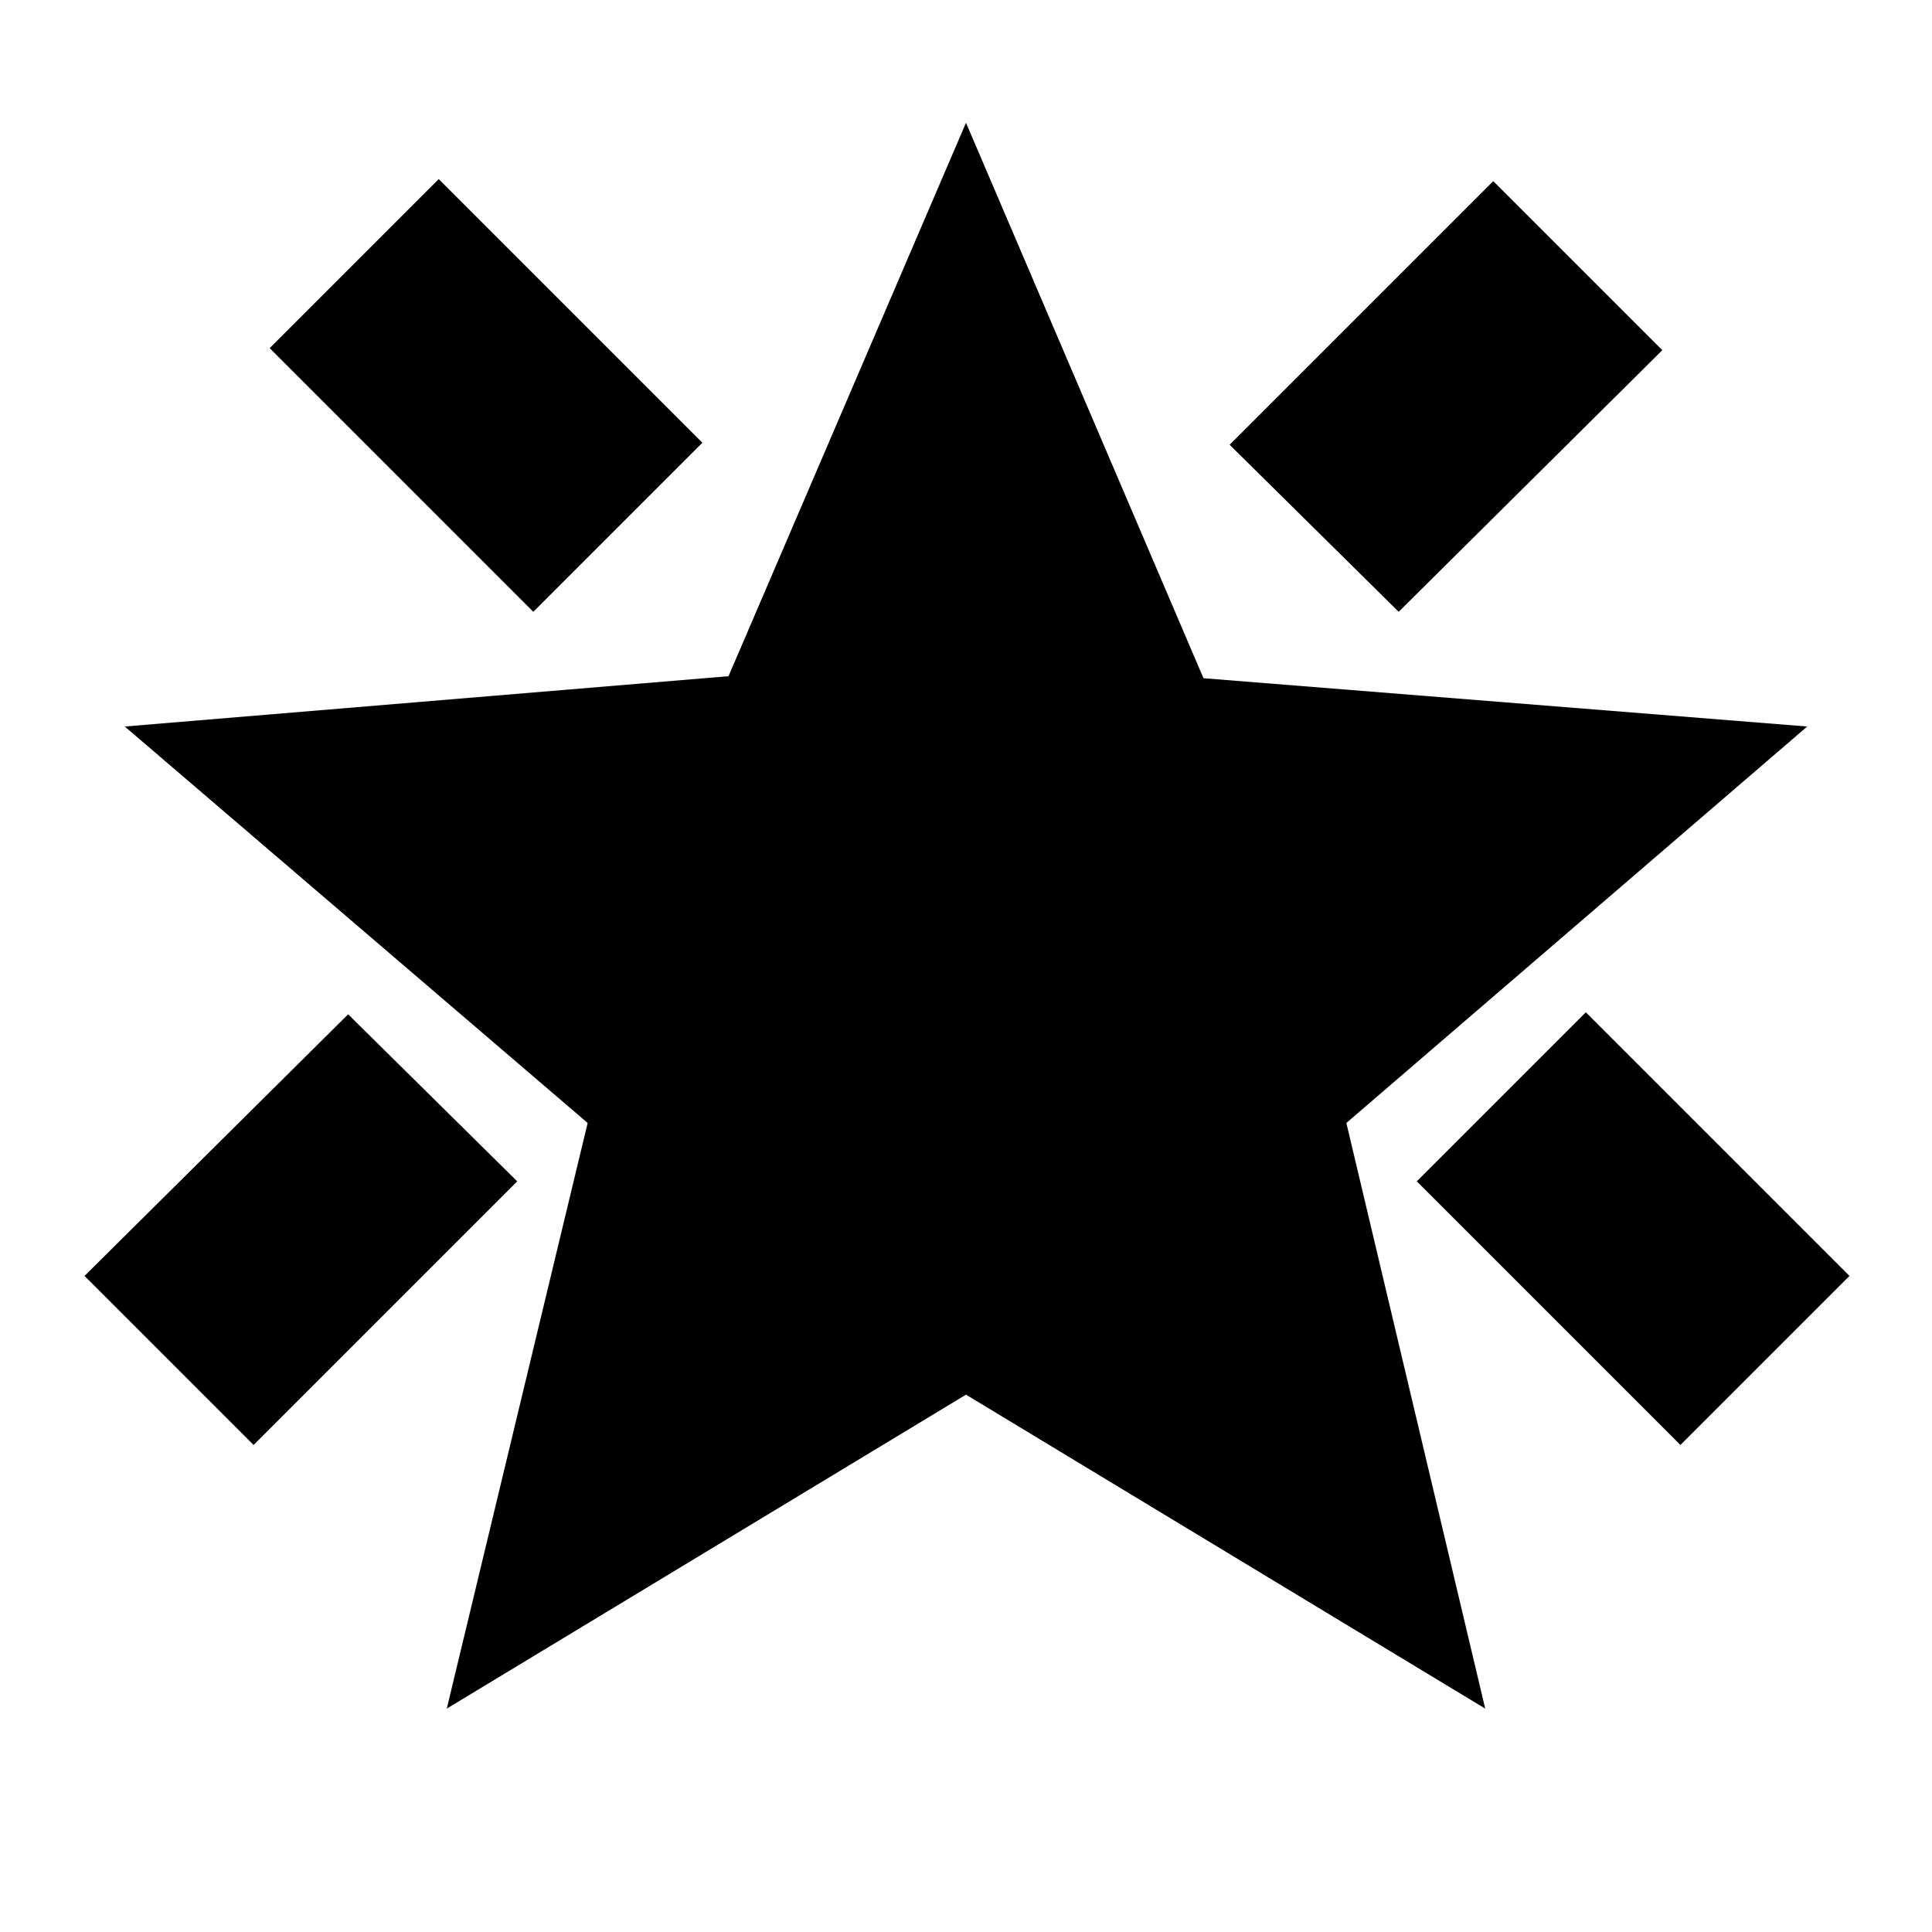 <svg xmlns="http://www.w3.org/2000/svg" height="20" viewBox="0 -960 960 960" width="20"><path d="M835-242 704-373l84-84 131 131-84 84ZM695-656l-84-83 131-131 84 84-131 130Zm-430 0L134-787l84-84 131 131-84 84ZM126-242l-84-84 131-130 84 83-131 131Zm96 131 70-291L62-599l300-25 118-275 118 276 300 24-229 197 69 291-258-156-258 156Z"/></svg>